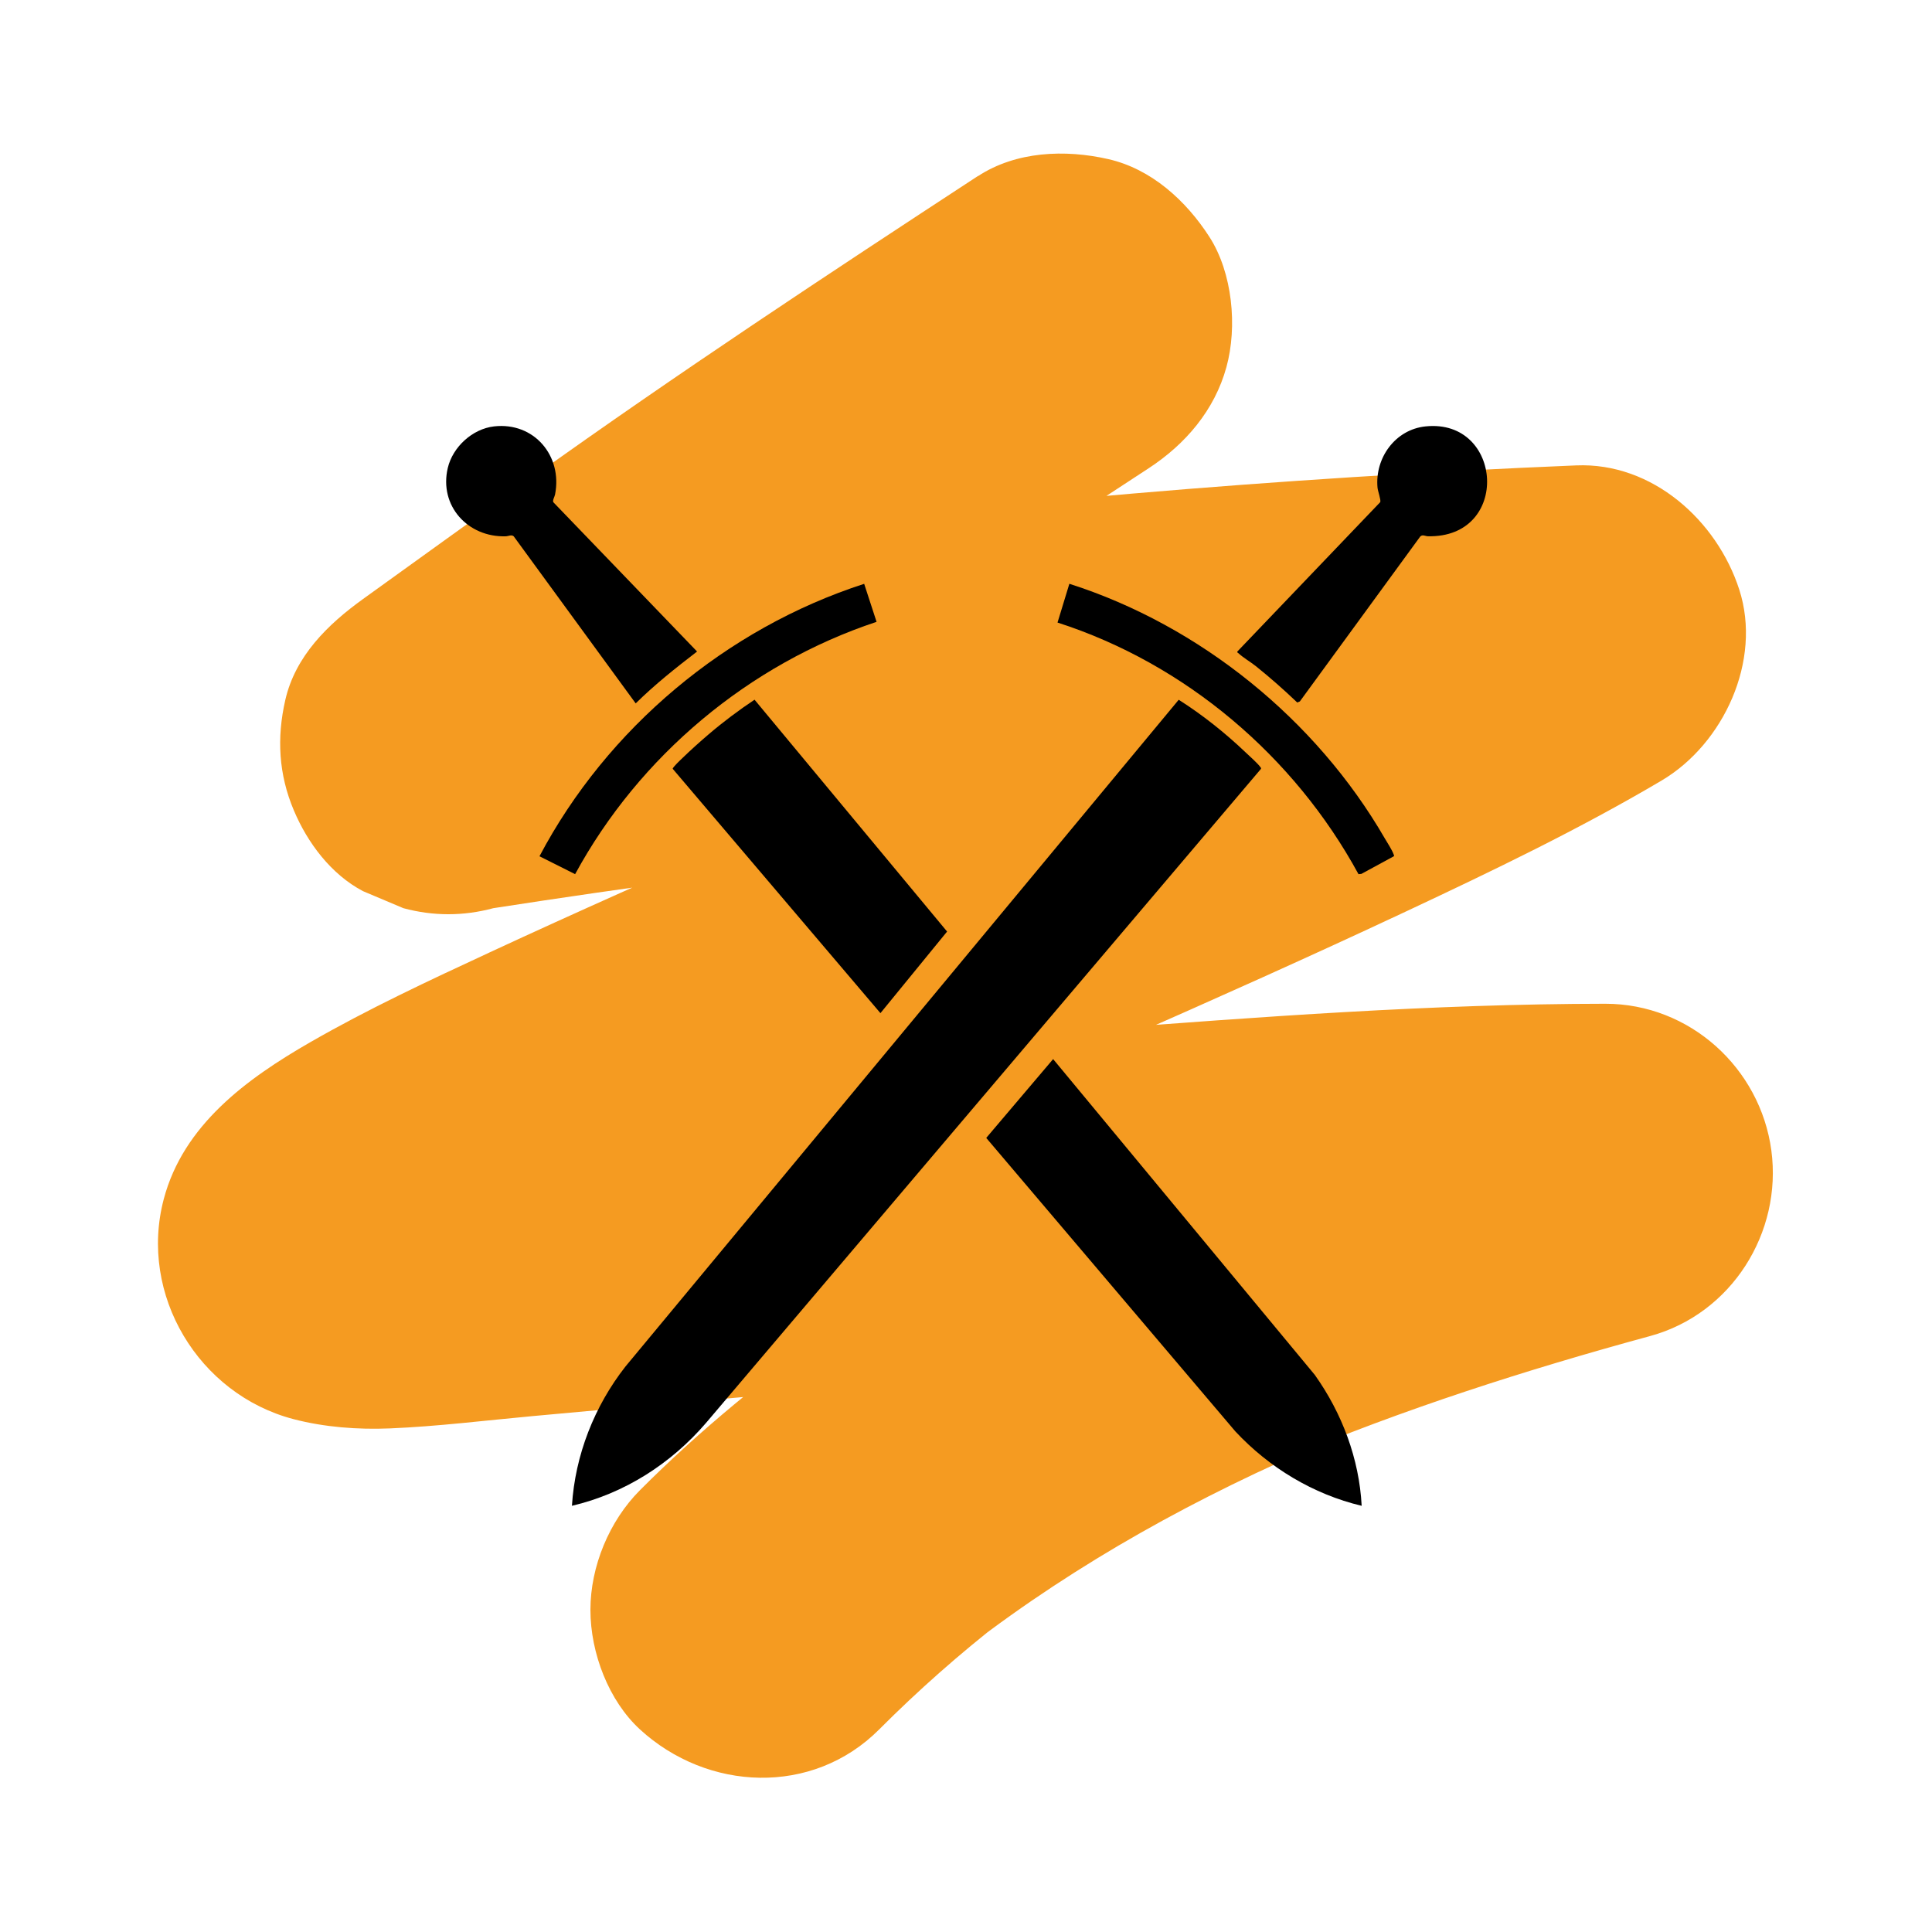 <?xml version="1.0" encoding="UTF-8"?>
<svg id="Calque_1" data-name="Calque 1" xmlns="http://www.w3.org/2000/svg" viewBox="0 0 479.71 479.71">
  <defs>
    <style>
      .cls-1 {
        fill: #f59b21;
      }
    </style>
  </defs>
  <path class="cls-1" d="M242.79,43.72c-37.34,24.43-74.52,48.96-110.81,74.93-13.97,10-27.91,20.05-41.85,30.09-8.69,6.26-16.8,14.12-19.3,25.1-2.14,9.39-1.65,18.43,2.12,27.35,3.4,8.07,9.22,15.88,17.18,20.08,3.34,1.41,6.69,2.82,10.03,4.23,7.44,2,14.89,2,22.33,0,17.02-2.64,34.07-5.1,51.14-7.4l-11.17,1.5c75.94-10.16,152.32-16.87,228.87-20.04-7.07-26.09-14.13-52.18-21.2-78.27-37.38,22.09-77.74,39.42-117.36,57.01-43.72,19.42-87.82,38.05-131.22,58.19-15.07,6.99-30.21,14.06-44.62,22.35-15.65,9.02-31.4,20.47-36.27,38.9-6.27,23.72,8.64,48.46,32.23,54.63,7.66,2,15.95,2.63,23.89,2.3,11.82-.49,23.63-1.97,35.4-3.05,16.16-1.48,32.32-2.95,48.48-4.39,66.17-5.9,132.54-12.09,198.98-13.75,6.3-.16,12.61-.25,18.92-.26-3.72-27.5-7.44-55-11.17-82.5-63,17.19-126.71,40.17-180.06,78.68-17.1,12.34-33.53,25.66-48.43,40.61-7.61,7.63-12.3,18.91-12.3,29.7s4.58,22.61,12.3,29.7c16.75,15.37,42.82,16.62,59.4,0,9.69-9.72,19.98-18.79,30.81-27.22l-8.5,6.57c27.07-20.87,57.08-37.35,88.49-50.72-3.34,1.41-6.69,2.82-10.03,4.23,29.43-12.41,59.87-22.14,90.67-30.54,20.22-5.52,32.82-25.69,30.08-46.08-2.74-20.41-20.2-36.44-41.25-36.42-42.92.04-85.86,3.26-128.63,6.53-47.77,3.65-95.48,8.01-143.18,12.37-12.92,1.18-26.92,3.97-39.96,2.31,3.72.5,7.44,1,11.17,1.5-1.22-.17-2.43-.4-3.58-.87,3.34,1.41,6.69,2.82,10.03,4.23-.4-.17-.77-.37-1.12-.63,2.83,2.19,5.67,4.38,8.5,6.57-.2-.16-.37-.33-.53-.52,2.19,2.83,4.38,5.67,6.57,8.5-.11-.15-.19-.3-.27-.47,1.41,3.34,2.82,6.69,4.23,10.03-.06-.17-.11-.33-.13-.5.5,3.72,1,7.44,1.5,11.17-.02-.18-.02-.36,0-.54-.5,3.72-1,7.44-1.5,11.17.05-.31.13-.6.25-.89-1.41,3.34-2.82,6.69-4.23,10.03.24-.54.56-1.02.91-1.49-2.19,2.83-4.38,5.67-6.57,8.5,1.21-1.52,2.71-2.77,4.24-3.96-2.83,2.19-5.67,4.38-8.5,6.57,11.09-8.47,24.28-14.51,36.75-20.59,20.06-9.79,40.45-18.89,60.86-27.92,47.96-21.24,96.27-41.74,143.76-64.03,21.48-10.08,42.97-20.4,63.41-32.48,15.41-9.11,25-29.81,19.3-47.43-5.54-17.13-21.57-31.62-40.5-30.83-73.57,3.05-147,9.33-220.01,18.87-23.76,3.1-47.48,6.41-71.16,10.08,10.79,25.59,21.58,51.18,32.36,76.77,37.14-26.75,74.25-53.46,112.47-78.66,13.38-8.82,26.79-17.58,40.2-26.35,9.13-5.97,16.35-14.39,19.3-25.1,2.77-10.05,1.52-23.44-4.23-32.36-5.78-8.97-14.39-16.86-25.1-19.3s-22.88-1.97-32.36,4.23h0Z"/>
  <path d="M142.01,373.89c.78-12.57,5.56-24.73,13.3-34.6l137.36-165.54c5.86,3.71,11.49,8.19,16.53,12.99.92.88,3.12,2.82,3.75,3.73.12.17.28.26.1.49l-137.68,162.27c-8.68,10.14-20.27,17.59-33.34,20.65Z"/>
  <path d="M338.1,373.89c-12.05-2.87-22.96-9.47-31.37-18.48l-61.85-72.87,16.61-19.57,64.97,78.41c6.75,9.49,11.03,20.81,11.64,32.51Z"/>
  <path d="M187.34,173.72l47.82,57.58-16.55,20.26-51.58-60.67c-.03-.36,2-2.27,2.41-2.66,2.08-2.02,4.3-4.01,6.5-5.89,3.62-3.1,7.45-5.96,11.41-8.61Z"/>
  <path d="M353.99,105.87c19.26-1.98,21.2,27.77.53,27.28-.62-.01-1.32-.52-1.89.08l-29.88,40.93-.65.27c-3.29-3.15-6.72-6.17-10.27-9.02-1.27-1.01-3.18-2.14-4.29-3.18-.14-.13-.39-.17-.32-.45l35.49-37.1c.23-.52-.61-2.75-.68-3.63-.66-7.38,4.43-14.41,11.95-15.18Z"/>
  <path d="M122.69,105.87c9.9-1.12,17.02,7.31,15.13,16.9-.11.58-.66,1.43-.44,1.92l35.7,37.08c-5.28,4.06-10.5,8.2-15.24,12.88l-30.29-41.49c-.57-.48-1.3-.02-1.96,0-9.42.3-16.62-7.56-14.41-16.96,1.23-5.23,6.13-9.72,11.5-10.33Z"/>
  <path d="M262.58,154.58l2.94-9.63c32.46,10.38,61.25,33.72,78.31,63.2.59,1.01,1.85,2.94,2.18,3.93.06.18.23.33.07.53l-8.04,4.37-.73.07c-15.92-29.25-42.94-52.23-74.73-62.47Z"/>
  <path d="M214.57,144.96l3.08,9.44c-31.76,10.55-58.89,33.29-74.85,62.65l-8.85-4.44c16.8-31.79,46.39-56.58,80.63-67.65Z"/>
</svg>